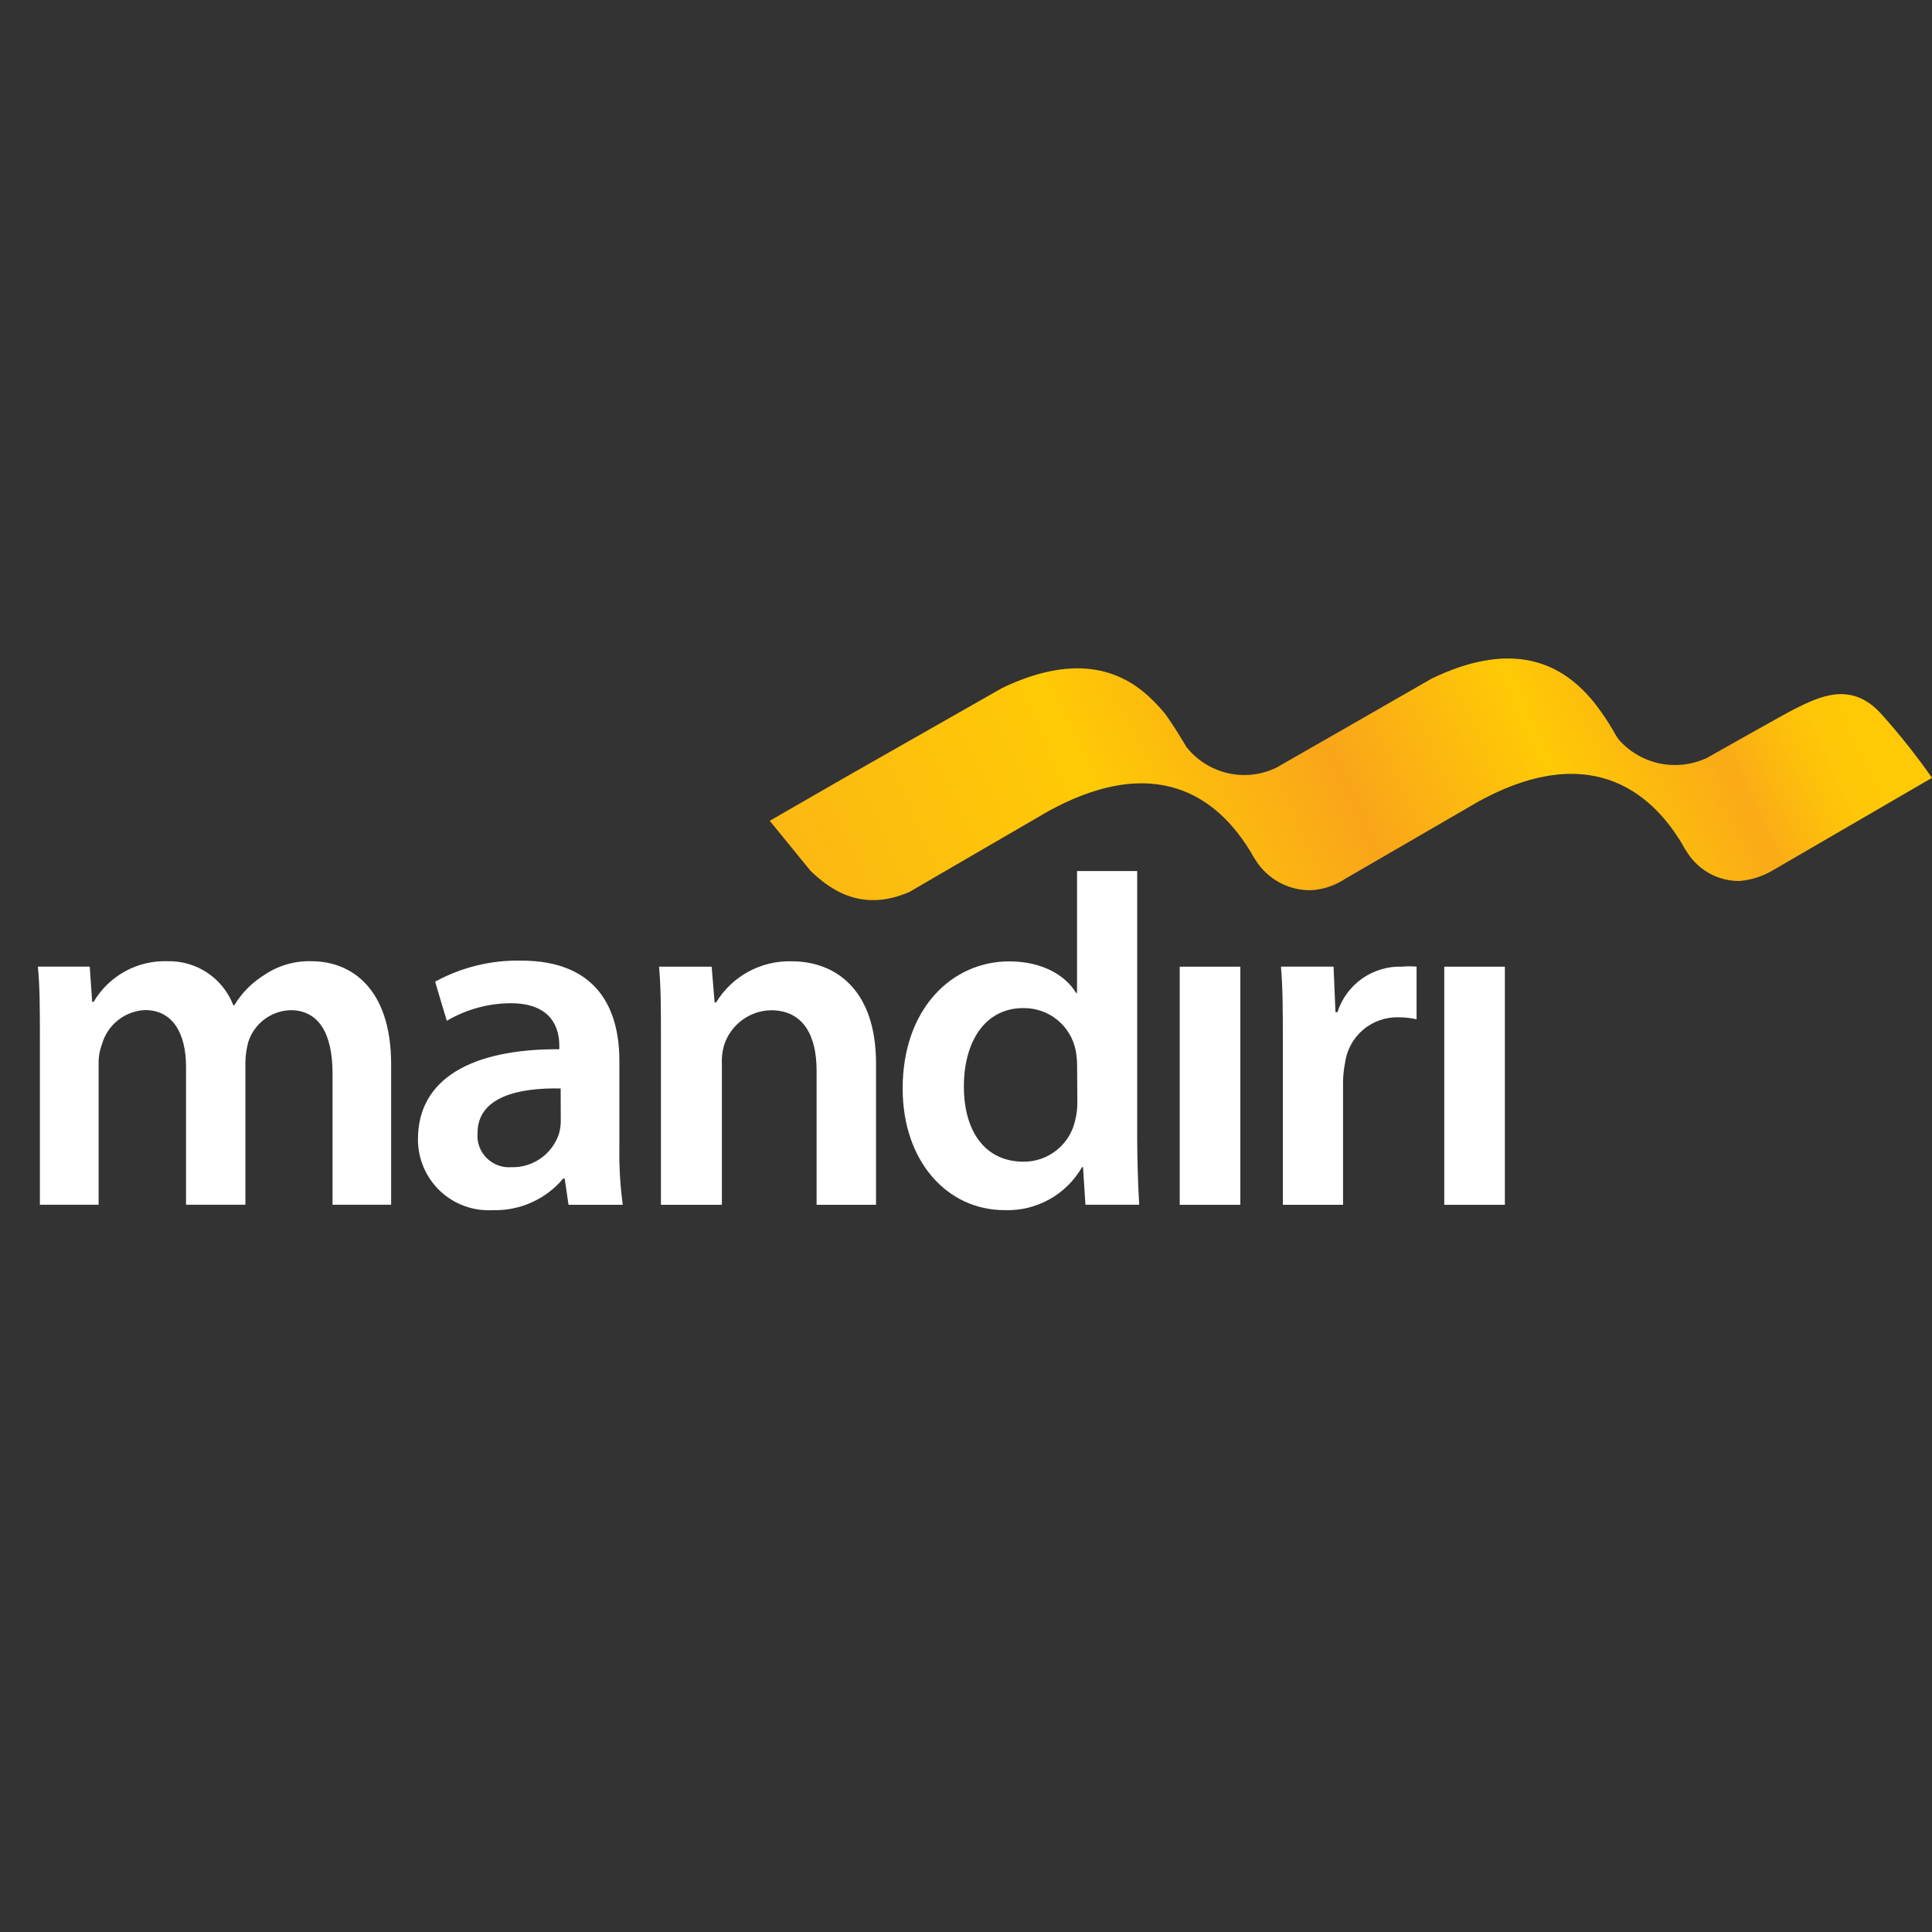 <svg width="51" height="51" viewBox="0 0 51 51" fill="none" xmlns="http://www.w3.org/2000/svg">
<rect x="0" y="0" width="51" height="51" fill="#333333" stroke="none"/>
<g clip-path="url(#clip0_312_19891)">
<path d="M1.053 27.388C1.053 26.666 1.053 26.058 1 25.516H2.369L2.433 26.446H2.472C2.67 26.109 2.955 25.832 3.297 25.643C3.639 25.454 4.026 25.361 4.417 25.374C4.791 25.364 5.16 25.47 5.472 25.678C5.784 25.886 6.024 26.185 6.158 26.535H6.186C6.378 26.216 6.643 25.947 6.958 25.749C7.329 25.492 7.772 25.36 8.222 25.374C9.267 25.374 10.325 26.082 10.325 28.099V31.802H8.778V28.332C8.778 27.288 8.417 26.666 7.667 26.666C7.418 26.674 7.179 26.758 6.98 26.907C6.781 27.056 6.633 27.263 6.556 27.499C6.509 27.671 6.483 27.849 6.478 28.027V31.802H4.911V28.16C4.911 27.285 4.564 26.663 3.828 26.663C3.568 26.675 3.318 26.769 3.114 26.931C2.91 27.093 2.762 27.315 2.692 27.566C2.629 27.731 2.599 27.906 2.603 28.082V31.802H1.053V27.388Z" fill="white"/>
<path d="M16.35 30.295C16.342 30.799 16.372 31.303 16.439 31.803H15.008L14.906 31.111H14.867C14.64 31.382 14.355 31.597 14.033 31.741C13.711 31.886 13.361 31.955 13.008 31.945C12.754 31.96 12.499 31.923 12.259 31.835C12.019 31.748 11.8 31.612 11.615 31.437C11.43 31.261 11.283 31.049 11.183 30.815C11.082 30.58 11.032 30.328 11.033 30.072C11.033 28.483 12.439 27.686 14.764 27.697V27.595C14.764 27.181 14.594 26.483 13.486 26.483C12.891 26.484 12.307 26.645 11.794 26.947L11.486 25.914C12.181 25.533 12.963 25.341 13.756 25.358C15.769 25.358 16.35 26.636 16.35 28.003V30.295ZM14.8 28.733C13.689 28.709 12.606 28.953 12.606 29.909C12.595 30.029 12.611 30.15 12.652 30.264C12.693 30.378 12.759 30.481 12.844 30.567C12.929 30.653 13.032 30.719 13.145 30.761C13.258 30.803 13.379 30.821 13.5 30.811C13.773 30.819 14.042 30.738 14.267 30.582C14.492 30.427 14.661 30.203 14.75 29.945C14.785 29.832 14.803 29.715 14.803 29.597L14.8 28.733Z" fill="white"/>
<path d="M17.447 27.39C17.447 26.668 17.447 26.059 17.397 25.518H18.786L18.864 26.462H18.903C19.111 26.121 19.405 25.84 19.756 25.649C20.108 25.459 20.503 25.364 20.903 25.376C22.014 25.376 23.125 26.084 23.125 28.073V31.804H21.556V28.256C21.556 27.351 21.214 26.668 20.35 26.668C20.072 26.674 19.803 26.767 19.581 26.934C19.359 27.101 19.195 27.333 19.111 27.598C19.065 27.765 19.046 27.939 19.056 28.112V31.804H17.447V27.39Z" fill="white"/>
<path d="M30.019 22.994V30.033C30.019 30.677 30.047 31.375 30.072 31.802H28.653L28.589 30.808H28.564C28.358 31.167 28.058 31.463 27.696 31.663C27.334 31.863 26.924 31.961 26.511 31.944C25.014 31.944 23.828 30.666 23.828 28.733C23.828 26.628 25.131 25.378 26.639 25.378C27.503 25.378 28.122 25.739 28.406 26.211H28.431V22.994H30.019ZM28.433 28.136C28.433 27.997 28.421 27.858 28.394 27.722C28.33 27.407 28.159 27.125 27.91 26.922C27.661 26.719 27.349 26.61 27.028 26.611C26 26.602 25.444 27.5 25.444 28.68C25.444 29.861 26 30.666 27.019 30.666C27.341 30.668 27.652 30.558 27.901 30.355C28.151 30.153 28.322 29.87 28.386 29.555C28.424 29.404 28.442 29.248 28.439 29.091L28.433 28.136Z" fill="white"/>
<path d="M31.142 31.804V25.518H32.742V31.804H31.142Z" fill="white"/>
<path d="M33.864 27.545C33.864 26.692 33.864 26.087 33.814 25.517H35.203L35.253 26.718H35.306C35.421 26.357 35.652 26.045 35.962 25.828C36.272 25.612 36.644 25.502 37.022 25.517C37.146 25.505 37.271 25.505 37.394 25.517V26.906C37.242 26.872 37.087 26.855 36.931 26.854C36.586 26.842 36.249 26.958 35.986 27.18C35.723 27.403 35.551 27.715 35.506 28.056C35.474 28.218 35.456 28.383 35.453 28.548V31.804H33.864V27.545Z" fill="white"/>
<path d="M38.125 31.804V25.518H39.725V31.804H38.125Z" fill="white"/>
<path d="M49.683 18.872C48.892 17.969 48.05 18.378 47.381 18.711C47.103 18.85 45.067 20.003 45.067 20.003C44.681 20.186 44.247 20.24 43.828 20.157C43.41 20.073 43.03 19.856 42.744 19.539C42.712 19.499 42.682 19.456 42.656 19.411L42.578 19.275C42.443 19.043 42.294 18.821 42.131 18.608C42.032 18.479 41.925 18.357 41.811 18.242C41.05 17.472 39.831 16.933 37.797 17.911C36.833 18.467 33.694 20.264 33.694 20.264C33.296 20.457 32.844 20.509 32.413 20.41C31.982 20.311 31.597 20.069 31.322 19.722C31.309 19.706 31.298 19.688 31.289 19.669L31.25 19.603L31.05 19.278C30.964 19.144 30.869 19 30.772 18.864C30.67 18.736 30.561 18.615 30.444 18.5C29.689 17.736 28.478 17.197 26.461 18.158L22.389 20.475L20.319 21.667L21.394 22.986C21.847 23.417 22.697 24.122 24.011 23.542L27.667 21.417C30.769 19.714 32.3 21.342 32.975 22.425C32.997 22.458 33.019 22.494 33.039 22.528L33.058 22.567L33.136 22.692C33.29 22.942 33.506 23.148 33.764 23.29C34.022 23.432 34.312 23.504 34.606 23.5C34.931 23.482 35.246 23.376 35.517 23.194L39.028 21.158C42.169 19.436 43.725 21.158 44.389 22.253C44.44 22.349 44.496 22.441 44.558 22.531C44.706 22.756 44.909 22.94 45.147 23.067C45.384 23.193 45.65 23.258 45.919 23.256C46.227 23.23 46.525 23.135 46.792 22.978L51 20.533C50.595 19.954 50.155 19.399 49.683 18.872Z" fill="url(#paint0_linear_312_19891)"/>
</g>
<defs>
<linearGradient id="paint0_linear_312_19891" x1="22.892" y1="26.907" x2="55.666" y2="11.771" gradientUnits="userSpaceOnUse">
<stop stop-color="#FCB813"/>
<stop offset="0.22" stop-color="#FFCA05"/>
<stop offset="0.39" stop-color="#F9A51A"/>
<stop offset="0.53" stop-color="#FFCA05"/>
<stop offset="0.65" stop-color="#FAAA17"/>
<stop offset="0.69" stop-color="#FDBC0D"/>
<stop offset="0.72" stop-color="#FEC707"/>
<stop offset="0.76" stop-color="#FFCA05"/>
<stop offset="0.8" stop-color="#FFCA05"/>
<stop offset="1" stop-color="#FFCA05"/>
</linearGradient>
<clipPath id="clip0_312_19891">
<rect width="50" height="20" fill="white" transform="translate(1 15)"/>
</clipPath>
</defs>
</svg>
